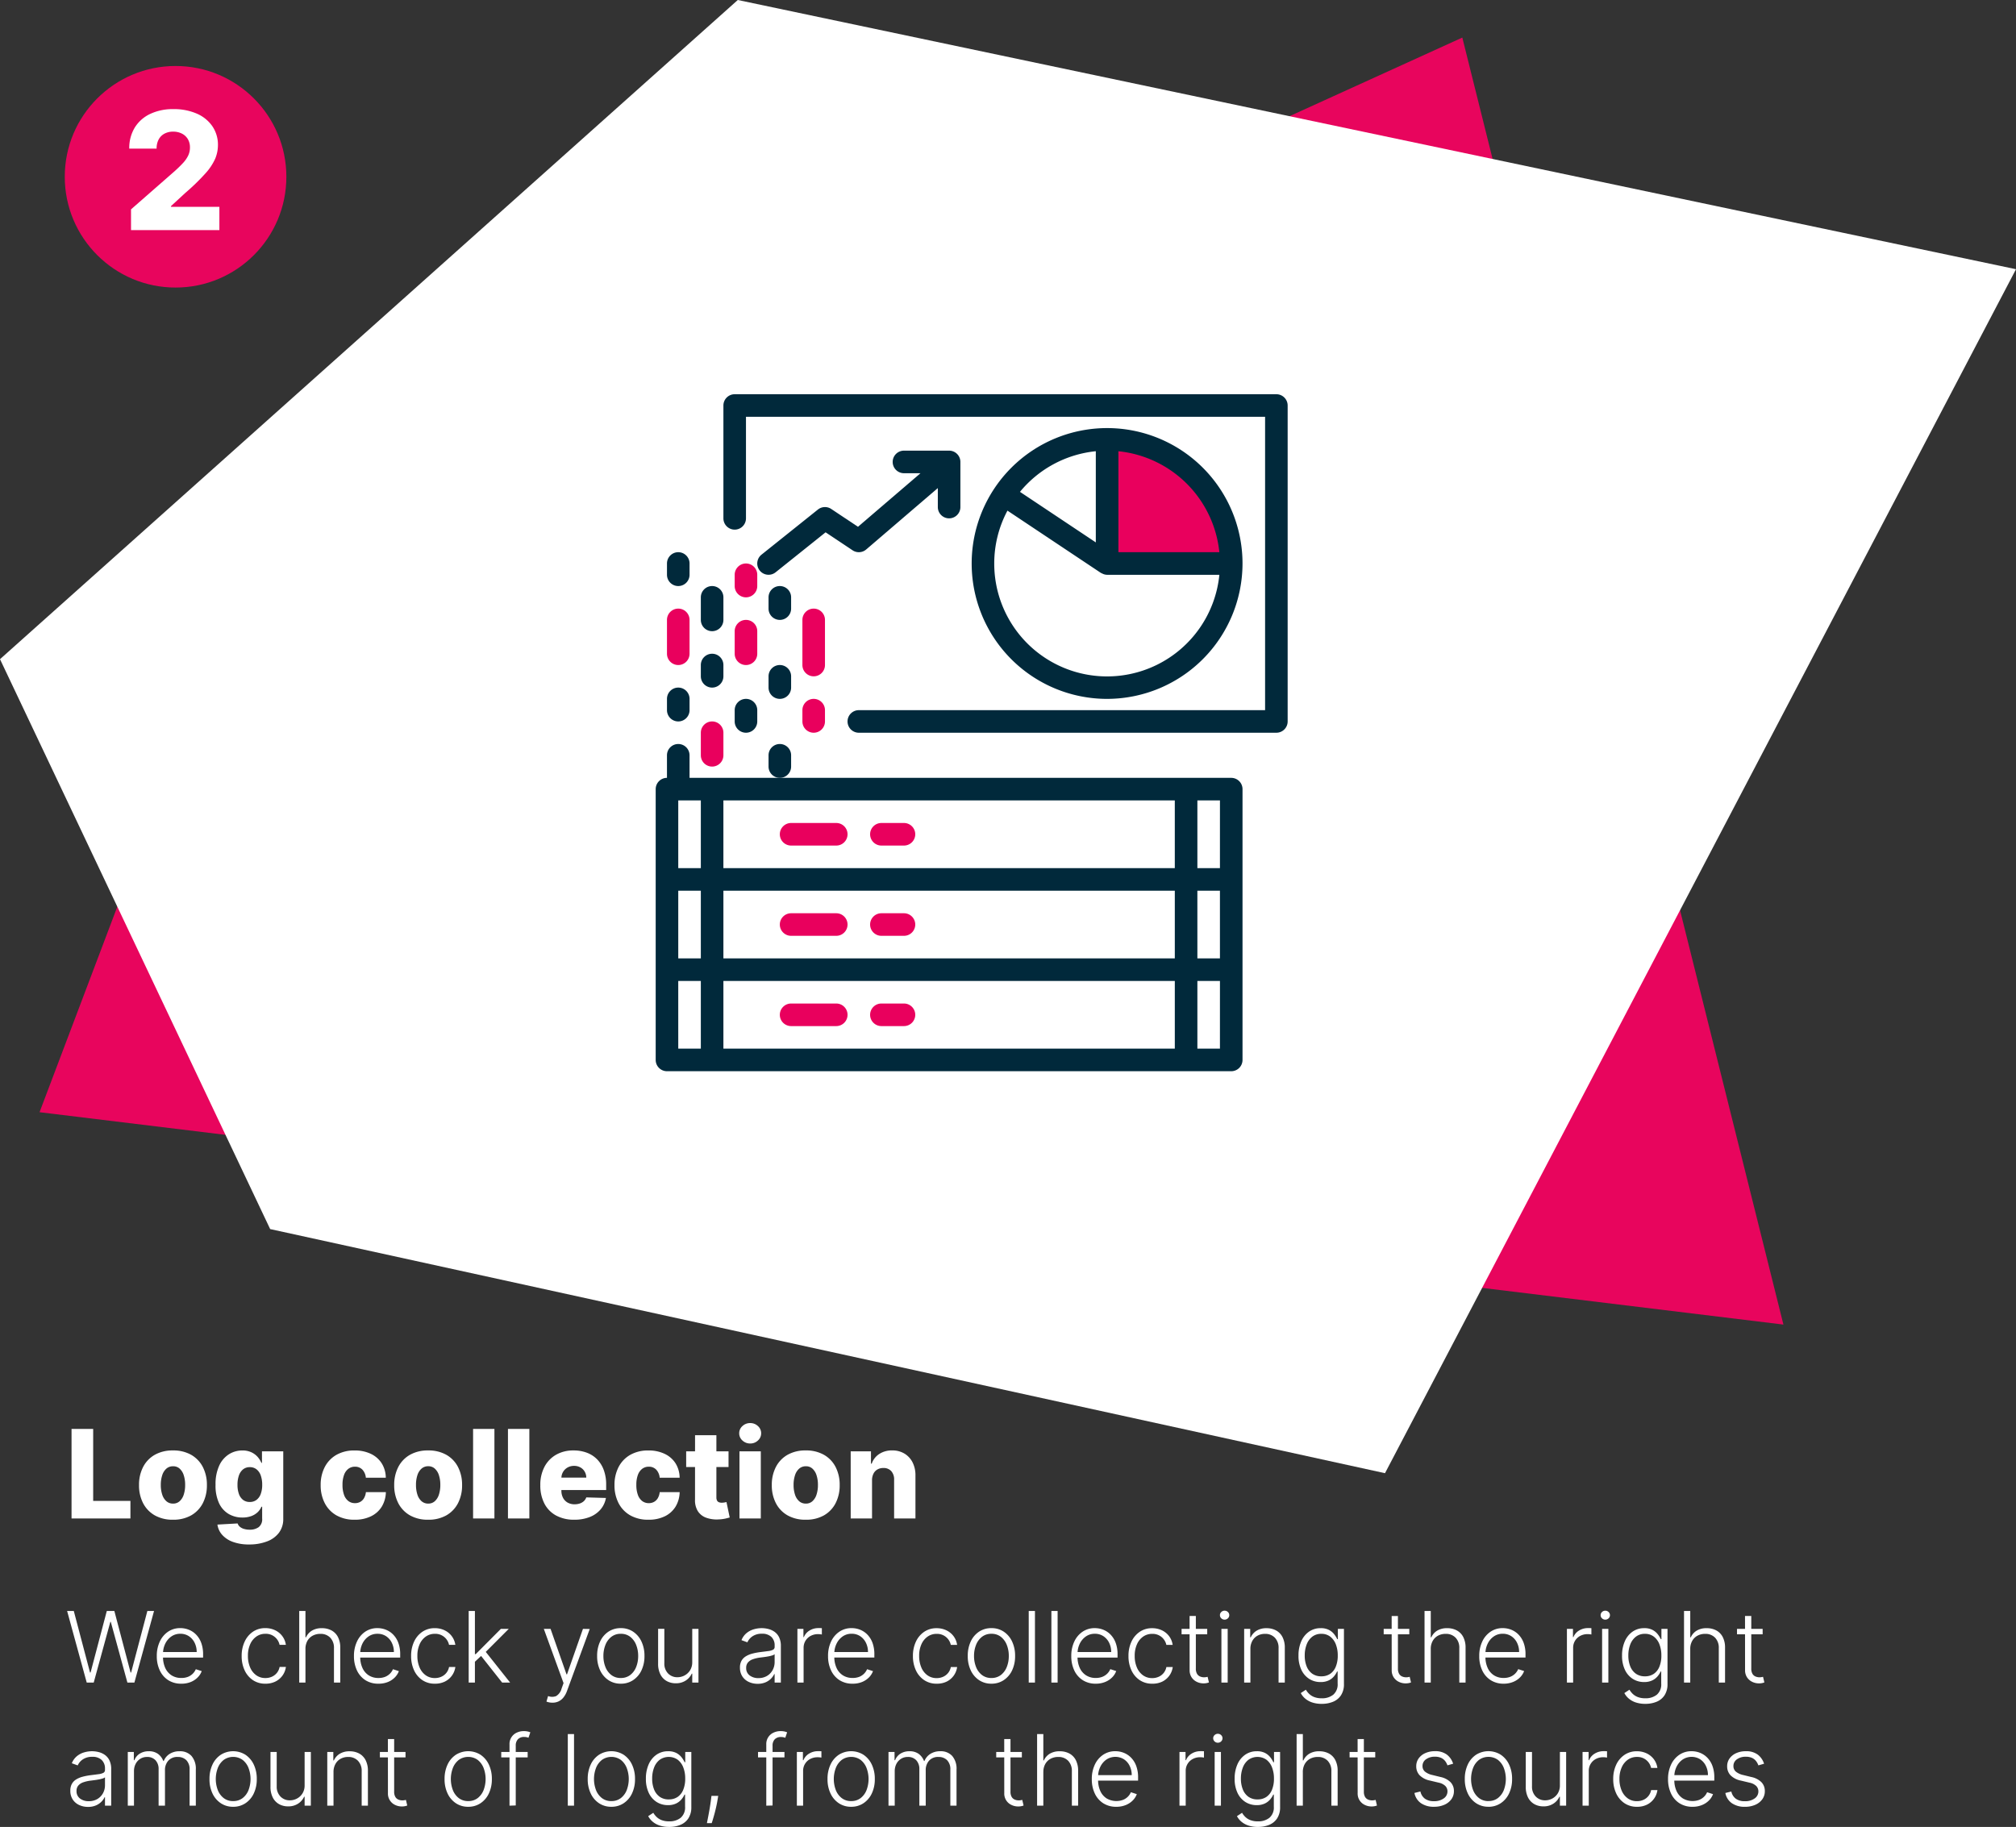 <svg xmlns="http://www.w3.org/2000/svg" width="245.633" height="222.632" viewBox="0 0 245.633 222.632">
  <rect x="0" y="0" width="245.633" height="222.632" fill="#333333" stroke="none"/>
  <g id="Group_18" data-name="Group 18" transform="translate(-424.109 -2038.958)">
    <g id="Group_17" data-name="Group 17">
      <path id="Path_301" data-name="Path 301" d="M791.247-6.3l-23.8,62.909,212.477,25.88L940.8-74.347Z" transform="translate(-338.52 2117.884)" fill="#e8055d"/>
      <path id="Path_302" data-name="Path 302" d="M788.973,68.516l32.917,69.449,135.833,29.748,76.883-146.719L878.867-11.813Z" transform="translate(-364.864 2050.771)" fill="#fff"/>
    </g>
    <g id="Group_16" data-name="Group 16">
      <circle id="Ellipse_86" data-name="Ellipse 86" cx="13.5" cy="13.5" r="13.5" transform="translate(432 2047)" fill="#e8055d"/>
      <path id="Path_349" data-name="Path 349" d="M1.072,0V-2.528L6.378-7.173q.6-.54,1.016-.991a3.715,3.715,0,0,0,.639-.909,2.273,2.273,0,0,0,.22-1A1.943,1.943,0,0,0,7.99-11.1a1.77,1.77,0,0,0-.724-.664A2.306,2.306,0,0,0,6.207-12a2.2,2.2,0,0,0-1.058.245,1.722,1.722,0,0,0-.707.707A2.312,2.312,0,0,0,4.19-9.929H.859a4.777,4.777,0,0,1,.668-2.564,4.408,4.408,0,0,1,1.879-1.665,6.394,6.394,0,0,1,2.816-.586A6.913,6.913,0,0,1,9.1-14.19a4.43,4.43,0,0,1,1.893,1.545,4,4,0,0,1,.671,2.3A4.323,4.323,0,0,1,11.328-8.7a6.735,6.735,0,0,1-1.2,1.8A25.974,25.974,0,0,1,7.685-4.531L5.945-2.926v.092h5.895V0Z" transform="translate(439 2067)" fill="#fff"/>
    </g>
    <path id="Path_350" data-name="Path 350" d="M.826,0V-10.909H3.462v8.768H8V0ZM13.184.154a4.377,4.377,0,0,1-2.213-.53A3.6,3.6,0,0,1,9.548-1.856a4.691,4.691,0,0,1-.5-2.208,4.7,4.7,0,0,1,.5-2.213A3.6,3.6,0,0,1,10.97-7.758a4.377,4.377,0,0,1,2.213-.53,4.377,4.377,0,0,1,2.213.53,3.6,3.6,0,0,1,1.422,1.481,4.7,4.7,0,0,1,.5,2.213,4.691,4.691,0,0,1-.5,2.208A3.6,3.6,0,0,1,15.4-.376,4.377,4.377,0,0,1,13.184.154ZM13.2-1.811a1.155,1.155,0,0,0,.794-.288,1.818,1.818,0,0,0,.5-.8,3.686,3.686,0,0,0,.173-1.183,3.724,3.724,0,0,0-.173-1.193,1.818,1.818,0,0,0-.5-.8A1.155,1.155,0,0,0,13.2-6.36a1.207,1.207,0,0,0-.818.288,1.783,1.783,0,0,0-.506.8A3.724,3.724,0,0,0,11.7-4.08,3.686,3.686,0,0,0,11.876-2.9a1.783,1.783,0,0,0,.506.8A1.207,1.207,0,0,0,13.2-1.811Zm9.268,4.98a5.571,5.571,0,0,1-2-.32,3.189,3.189,0,0,1-1.305-.871A2.367,2.367,0,0,1,18.6.746L21.062.607A.878.878,0,0,0,21.32,1a1.344,1.344,0,0,0,.5.269,2.365,2.365,0,0,0,.722.1,1.808,1.808,0,0,0,1.084-.309A1.2,1.2,0,0,0,24.05.011V-1.428H23.96a1.937,1.937,0,0,1-.469.676,2.228,2.228,0,0,1-.78.469,3.1,3.1,0,0,1-1.068.17A3.282,3.282,0,0,1,20-.53a2.971,2.971,0,0,1-1.188-1.3A5.043,5.043,0,0,1,18.372-4.1a5.339,5.339,0,0,1,.458-2.362,3.2,3.2,0,0,1,1.2-1.377,3.049,3.049,0,0,1,1.6-.447,2.535,2.535,0,0,1,1.105.221A2.3,2.3,0,0,1,23.5-7.5a2.671,2.671,0,0,1,.453.719h.075v-1.4h2.594V.032A2.776,2.776,0,0,1,26.1,1.739,3.224,3.224,0,0,1,24.636,2.8,5.952,5.952,0,0,1,22.468,3.169Zm.08-5.178a1.316,1.316,0,0,0,.81-.25,1.578,1.578,0,0,0,.517-.719A3.12,3.12,0,0,0,24.055-4.1a3.31,3.31,0,0,0-.178-1.148,1.62,1.62,0,0,0-.517-.743,1.29,1.29,0,0,0-.812-.261,1.278,1.278,0,0,0-.82.266,1.63,1.63,0,0,0-.509.748A3.367,3.367,0,0,0,21.046-4.1a3.206,3.206,0,0,0,.176,1.124,1.553,1.553,0,0,0,.509.719A1.321,1.321,0,0,0,22.548-2.008ZM35.321.154A4.371,4.371,0,0,1,33.1-.378a3.6,3.6,0,0,1-1.42-1.483,4.7,4.7,0,0,1-.5-2.2,4.691,4.691,0,0,1,.5-2.208,3.612,3.612,0,0,1,1.422-1.483,4.349,4.349,0,0,1,2.208-.533,4.481,4.481,0,0,1,1.979.41A3.17,3.17,0,0,1,38.616-6.72a3.368,3.368,0,0,1,.5,1.755H36.685a1.639,1.639,0,0,0-.423-.985,1.214,1.214,0,0,0-.908-.357,1.3,1.3,0,0,0-.794.253,1.621,1.621,0,0,0-.53.746,3.416,3.416,0,0,0-.189,1.217,3.461,3.461,0,0,0,.189,1.222,1.62,1.62,0,0,0,.53.751,1.3,1.3,0,0,0,.794.253A1.305,1.305,0,0,0,36-2.019a1.231,1.231,0,0,0,.461-.455,1.789,1.789,0,0,0,.229-.732h2.434a3.56,3.56,0,0,1-.5,1.768A3.139,3.139,0,0,1,37.311-.264,4.413,4.413,0,0,1,35.321.154Zm8.954,0a4.377,4.377,0,0,1-2.213-.53A3.6,3.6,0,0,1,40.64-1.856a4.691,4.691,0,0,1-.5-2.208,4.7,4.7,0,0,1,.5-2.213,3.6,3.6,0,0,1,1.422-1.481,4.377,4.377,0,0,1,2.213-.53,4.377,4.377,0,0,1,2.213.53,3.6,3.6,0,0,1,1.422,1.481,4.7,4.7,0,0,1,.5,2.213,4.691,4.691,0,0,1-.5,2.208A3.6,3.6,0,0,1,46.489-.376,4.377,4.377,0,0,1,44.276.154Zm.016-1.966a1.155,1.155,0,0,0,.794-.288,1.818,1.818,0,0,0,.5-.8,3.686,3.686,0,0,0,.173-1.183,3.723,3.723,0,0,0-.173-1.193,1.818,1.818,0,0,0-.5-.8,1.155,1.155,0,0,0-.794-.288,1.207,1.207,0,0,0-.818.288,1.783,1.783,0,0,0-.506.8,3.723,3.723,0,0,0-.173,1.193A3.686,3.686,0,0,0,42.968-2.9a1.783,1.783,0,0,0,.506.8A1.207,1.207,0,0,0,44.292-1.811Zm8.059-9.1V0h-2.6V-10.909Zm4.256,0V0H54V-10.909ZM62.083.154a4.544,4.544,0,0,1-2.213-.509,3.459,3.459,0,0,1-1.428-1.454,4.768,4.768,0,0,1-.5-2.251,4.7,4.7,0,0,1,.5-2.219,3.637,3.637,0,0,1,1.412-1.481A4.193,4.193,0,0,1,62-8.288a4.519,4.519,0,0,1,1.6.272,3.435,3.435,0,0,1,1.252.8,3.67,3.67,0,0,1,.82,1.313,5.063,5.063,0,0,1,.293,1.787v.65H58.855V-4.975h4.688a1.467,1.467,0,0,0-.2-.74,1.363,1.363,0,0,0-.525-.509,1.556,1.556,0,0,0-.764-.184,1.571,1.571,0,0,0-.783.194,1.476,1.476,0,0,0-.549.527,1.5,1.5,0,0,0-.213.754v1.539a1.859,1.859,0,0,0,.2.876,1.417,1.417,0,0,0,.559.583,1.706,1.706,0,0,0,.863.208,1.946,1.946,0,0,0,.629-.1,1.342,1.342,0,0,0,.485-.282,1.165,1.165,0,0,0,.3-.458l2.392.069a2.955,2.955,0,0,1-.653,1.4,3.306,3.306,0,0,1-1.318.922A5.03,5.03,0,0,1,62.083.154Zm9.039,0A4.371,4.371,0,0,1,68.9-.378a3.6,3.6,0,0,1-1.42-1.483,4.7,4.7,0,0,1-.5-2.2,4.691,4.691,0,0,1,.5-2.208,3.612,3.612,0,0,1,1.422-1.483,4.349,4.349,0,0,1,2.208-.533,4.481,4.481,0,0,1,1.979.41A3.17,3.17,0,0,1,74.417-6.72a3.368,3.368,0,0,1,.5,1.755H72.486a1.639,1.639,0,0,0-.423-.985,1.214,1.214,0,0,0-.908-.357,1.3,1.3,0,0,0-.794.253,1.621,1.621,0,0,0-.53.746,3.416,3.416,0,0,0-.189,1.217,3.461,3.461,0,0,0,.189,1.222,1.62,1.62,0,0,0,.53.751,1.3,1.3,0,0,0,.794.253,1.305,1.305,0,0,0,.642-.154,1.231,1.231,0,0,0,.461-.455,1.789,1.789,0,0,0,.229-.732H74.92a3.56,3.56,0,0,1-.5,1.768A3.139,3.139,0,0,1,73.112-.264,4.413,4.413,0,0,1,71.122.154Zm9.753-8.336v1.918H75.714V-8.182Zm-4.08-1.96h2.6v7.569a.829.829,0,0,0,.077.386.438.438,0,0,0,.226.208.938.938,0,0,0,.357.061,1.846,1.846,0,0,0,.317-.029q.168-.029.253-.051l.394,1.88q-.186.053-.525.133a4.431,4.431,0,0,1-.807.1A3.777,3.777,0,0,1,78.124-.1a2.008,2.008,0,0,1-1-.807,2.494,2.494,0,0,1-.333-1.38ZM82.207,0V-8.182h2.6V0Zm1.31-9.135a1.347,1.347,0,0,1-.948-.365,1.158,1.158,0,0,1-.394-.882,1.152,1.152,0,0,1,.394-.876,1.34,1.34,0,0,1,.943-.365,1.337,1.337,0,0,1,.945.365,1.156,1.156,0,0,1,.392.876,1.161,1.161,0,0,1-.392.882A1.33,1.33,0,0,1,83.517-9.135ZM90.282.154a4.378,4.378,0,0,1-2.213-.53,3.6,3.6,0,0,1-1.422-1.481,4.691,4.691,0,0,1-.5-2.208,4.7,4.7,0,0,1,.5-2.213,3.6,3.6,0,0,1,1.422-1.481,4.378,4.378,0,0,1,2.213-.53,4.377,4.377,0,0,1,2.213.53,3.6,3.6,0,0,1,1.422,1.481,4.7,4.7,0,0,1,.5,2.213,4.691,4.691,0,0,1-.5,2.208A3.6,3.6,0,0,1,92.5-.376,4.377,4.377,0,0,1,90.282.154ZM90.3-1.811a1.155,1.155,0,0,0,.794-.288,1.818,1.818,0,0,0,.5-.8,3.686,3.686,0,0,0,.173-1.183,3.724,3.724,0,0,0-.173-1.193,1.818,1.818,0,0,0-.5-.8A1.155,1.155,0,0,0,90.3-6.36a1.207,1.207,0,0,0-.818.288,1.783,1.783,0,0,0-.506.8A3.724,3.724,0,0,0,88.8-4.08,3.686,3.686,0,0,0,88.975-2.9a1.783,1.783,0,0,0,.506.8A1.207,1.207,0,0,0,90.3-1.811Zm8.059-2.855V0h-2.6V-8.182H98.23v1.5h.091a2.311,2.311,0,0,1,.927-1.18,2.786,2.786,0,0,1,1.561-.429,2.835,2.835,0,0,1,1.5.386,2.639,2.639,0,0,1,.991,1.076,3.437,3.437,0,0,1,.349,1.611V0h-2.6V-4.7a1.507,1.507,0,0,0-.344-1.065,1.241,1.241,0,0,0-.967-.384,1.427,1.427,0,0,0-.722.178,1.2,1.2,0,0,0-.479.509A1.793,1.793,0,0,0,98.358-4.666Z" transform="translate(432 2224)" fill="#fff"/>
    <path id="Path_351" data-name="Path 351" d="M2.676,0,.286-8.727H1.1l1.977,7.5h.068l1.977-7.5h.92l1.977,7.5h.068l1.977-7.5h.814L8.484,0H7.632L5.608-7.4H5.553L3.528,0ZM14.195.136a2.877,2.877,0,0,1-1.585-.428,2.825,2.825,0,0,1-1.033-1.189,4.014,4.014,0,0,1-.364-1.754,4.059,4.059,0,0,1,.364-1.758A2.936,2.936,0,0,1,12.586-6.2a2.6,2.6,0,0,1,1.494-.437,2.788,2.788,0,0,1,1.027.194A2.553,2.553,0,0,1,16-5.849a2.841,2.841,0,0,1,.624,1,3.994,3.994,0,0,1,.23,1.425v.375H11.736v-.669h4.338a2.5,2.5,0,0,0-.254-1.136,2.012,2.012,0,0,0-.7-.8,1.853,1.853,0,0,0-1.038-.294,1.857,1.857,0,0,0-1.1.332,2.267,2.267,0,0,0-.739.878,2.724,2.724,0,0,0-.271,1.193v.4a3.2,3.2,0,0,0,.271,1.362,2.085,2.085,0,0,0,.769.9,2.14,2.14,0,0,0,1.18.32A2.13,2.13,0,0,0,15.011-.7a1.756,1.756,0,0,0,.592-.39,1.715,1.715,0,0,0,.364-.539l.72.234a2.134,2.134,0,0,1-.488.763,2.5,2.5,0,0,1-.844.56A2.992,2.992,0,0,1,14.195.136Zm10.253,0A2.664,2.664,0,0,1,22.92-.3a2.9,2.9,0,0,1-1.008-1.2,4.047,4.047,0,0,1-.358-1.739,4.035,4.035,0,0,1,.364-1.751A2.932,2.932,0,0,1,22.93-6.2a2.626,2.626,0,0,1,1.5-.437,2.731,2.731,0,0,1,1.189.254,2.358,2.358,0,0,1,.88.712A2.284,2.284,0,0,1,26.94-4.6h-.767A1.709,1.709,0,0,0,25.6-5.55a1.694,1.694,0,0,0-1.153-.394,1.877,1.877,0,0,0-1.108.339,2.242,2.242,0,0,0-.752.942,3.379,3.379,0,0,0-.271,1.4,3.523,3.523,0,0,0,.264,1.408,2.242,2.242,0,0,0,.744.957,1.871,1.871,0,0,0,1.123.345,1.894,1.894,0,0,0,.795-.164,1.645,1.645,0,0,0,.605-.467,1.648,1.648,0,0,0,.33-.72h.767a2.338,2.338,0,0,1-.42,1.055,2.331,2.331,0,0,1-.865.727A2.684,2.684,0,0,1,24.447.136Zm4.879-4.227V0h-.759V-8.727h.759v3.209h.068a1.83,1.83,0,0,1,.714-.81,2.273,2.273,0,0,1,1.225-.3,2.411,2.411,0,0,1,1.168.273,1.9,1.9,0,0,1,.784.805,2.785,2.785,0,0,1,.281,1.313V0H32.8V-4.193a1.762,1.762,0,0,0-.45-1.276,1.605,1.605,0,0,0-1.212-.467,1.928,1.928,0,0,0-.933.222,1.619,1.619,0,0,0-.646.637A1.962,1.962,0,0,0,29.327-4.091ZM38.216.136a2.877,2.877,0,0,1-1.585-.428A2.825,2.825,0,0,1,35.6-1.481a4.014,4.014,0,0,1-.364-1.754A4.059,4.059,0,0,1,35.6-4.992,2.936,2.936,0,0,1,36.607-6.2,2.6,2.6,0,0,1,38.1-6.635a2.788,2.788,0,0,1,1.027.194,2.553,2.553,0,0,1,.888.592,2.841,2.841,0,0,1,.624,1,3.994,3.994,0,0,1,.23,1.425v.375H35.757v-.669H40.1a2.5,2.5,0,0,0-.254-1.136,2.012,2.012,0,0,0-.7-.8A1.853,1.853,0,0,0,38.1-5.945a1.857,1.857,0,0,0-1.1.332,2.267,2.267,0,0,0-.739.878A2.724,2.724,0,0,0,36-3.541v.4a3.2,3.2,0,0,0,.271,1.362,2.085,2.085,0,0,0,.769.9,2.14,2.14,0,0,0,1.18.32A2.13,2.13,0,0,0,39.032-.7a1.756,1.756,0,0,0,.592-.39,1.715,1.715,0,0,0,.364-.539l.72.234a2.134,2.134,0,0,1-.488.763,2.5,2.5,0,0,1-.844.56A2.992,2.992,0,0,1,38.216.136Zm6.878,0A2.664,2.664,0,0,1,43.566-.3a2.9,2.9,0,0,1-1.008-1.2A4.047,4.047,0,0,1,42.2-3.243a4.035,4.035,0,0,1,.364-1.751,2.932,2.932,0,0,1,1.012-1.2,2.626,2.626,0,0,1,1.5-.437,2.731,2.731,0,0,1,1.189.254,2.358,2.358,0,0,1,.88.712A2.284,2.284,0,0,1,47.587-4.6H46.82a1.709,1.709,0,0,0-.573-.948,1.694,1.694,0,0,0-1.153-.394,1.877,1.877,0,0,0-1.108.339,2.242,2.242,0,0,0-.752.942,3.379,3.379,0,0,0-.271,1.4,3.523,3.523,0,0,0,.264,1.408,2.242,2.242,0,0,0,.744.957,1.871,1.871,0,0,0,1.123.345,1.894,1.894,0,0,0,.795-.164,1.645,1.645,0,0,0,.605-.467,1.648,1.648,0,0,0,.33-.72h.767a2.338,2.338,0,0,1-.42,1.055,2.331,2.331,0,0,1-.865.727A2.684,2.684,0,0,1,45.094.136ZM49.9-2.472,49.9-3.464h.17l3.068-3.081h.959l-3.03,3.034L51-3.5ZM49.214,0V-8.727h.759V0Zm4.078,0L50.634-3.362l.545-.524L54.264,0ZM59.42,2.45A1.984,1.984,0,0,1,59,2.408a1.656,1.656,0,0,1-.311-.094l.2-.673a1.337,1.337,0,0,0,.978.006,1.508,1.508,0,0,0,.667-.918l.239-.665L58.368-6.545h.822L61.134-1h.06l1.943-5.544.827.013L61.189,1.036a2.741,2.741,0,0,1-.433.784,1.706,1.706,0,0,1-.59.473A1.719,1.719,0,0,1,59.42,2.45ZM67.747.136a2.65,2.65,0,0,1-1.5-.43,2.9,2.9,0,0,1-1.016-1.191,4,4,0,0,1-.366-1.758,4.053,4.053,0,0,1,.366-1.771,2.883,2.883,0,0,1,1.016-1.193,2.66,2.66,0,0,1,1.5-.428,2.64,2.64,0,0,1,1.5.43,2.922,2.922,0,0,1,1.016,1.193,4.019,4.019,0,0,1,.369,1.768,4,4,0,0,1-.366,1.758A2.9,2.9,0,0,1,69.245-.294,2.65,2.65,0,0,1,67.747.136Zm0-.695A1.829,1.829,0,0,0,68.9-.925,2.28,2.28,0,0,0,69.62-1.9a3.567,3.567,0,0,0,.245-1.342,3.6,3.6,0,0,0-.245-1.347,2.307,2.307,0,0,0-.718-.984,1.815,1.815,0,0,0-1.155-.371,1.817,1.817,0,0,0-1.153.371,2.3,2.3,0,0,0-.72.984,3.6,3.6,0,0,0-.245,1.347A3.567,3.567,0,0,0,65.874-1.9a2.28,2.28,0,0,0,.718.976A1.829,1.829,0,0,0,67.747-.558ZM76.453-2.5V-6.545h.759V0h-.759V-1.087h-.06a2.006,2.006,0,0,1-.729.837,2.138,2.138,0,0,1-1.219.335A2.219,2.219,0,0,1,73.334-.19,1.917,1.917,0,0,1,72.571-1a2.811,2.811,0,0,1-.277-1.308v-4.24h.759v4.193A1.7,1.7,0,0,0,73.5-1.119a1.543,1.543,0,0,0,1.159.467,1.822,1.822,0,0,0,.852-.213,1.759,1.759,0,0,0,.673-.624A1.835,1.835,0,0,0,76.453-2.5ZM84.418.149a2.5,2.5,0,0,1-1.082-.232,1.873,1.873,0,0,1-.78-.673,1.909,1.909,0,0,1-.29-1.072,1.675,1.675,0,0,1,.183-.818,1.492,1.492,0,0,1,.52-.545,2.877,2.877,0,0,1,.8-.337A7.411,7.411,0,0,1,84.78-3.72q.55-.068.931-.119A1.7,1.7,0,0,0,86.293-4a.379.379,0,0,0,.2-.358v-.153a1.4,1.4,0,0,0-.4-1.055,1.579,1.579,0,0,0-1.144-.386,1.97,1.97,0,0,0-1.153.311,1.719,1.719,0,0,0-.624.733l-.72-.26a2.141,2.141,0,0,1,.614-.859,2.466,2.466,0,0,1,.878-.464,3.474,3.474,0,0,1,.984-.143,3.338,3.338,0,0,1,.782.1,2.252,2.252,0,0,1,.756.339,1.758,1.758,0,0,1,.567.669,2.389,2.389,0,0,1,.217,1.085V0h-.759V-1.036h-.047a2.06,2.06,0,0,1-.4.563,2.1,2.1,0,0,1-.673.447A2.384,2.384,0,0,1,84.418.149Zm.1-.695a1.984,1.984,0,0,0,1.048-.268,1.853,1.853,0,0,0,.684-.714,2.032,2.032,0,0,0,.241-.982v-.946a.753.753,0,0,1-.283.145,3.819,3.819,0,0,1-.456.113q-.258.049-.513.083l-.46.06a4.25,4.25,0,0,0-.946.213,1.373,1.373,0,0,0-.6.4.989.989,0,0,0-.209.65,1.094,1.094,0,0,0,.426.923A1.709,1.709,0,0,0,84.52-.545ZM89.267,0V-6.545H90V-5.54h.055a1.645,1.645,0,0,1,.684-.8,2.044,2.044,0,0,1,1.106-.3q.094,0,.209,0l.192.009v.771l-.179-.026a2.1,2.1,0,0,0-.277-.017,1.884,1.884,0,0,0-.91.215,1.623,1.623,0,0,0-.629.594,1.634,1.634,0,0,0-.23.865V0Zm6.72.136A2.877,2.877,0,0,1,94.4-.292a2.825,2.825,0,0,1-1.033-1.189A4.014,4.014,0,0,1,93-3.234a4.059,4.059,0,0,1,.364-1.758A2.936,2.936,0,0,1,94.379-6.2a2.6,2.6,0,0,1,1.494-.437,2.788,2.788,0,0,1,1.027.194,2.553,2.553,0,0,1,.888.592,2.841,2.841,0,0,1,.624,1,3.994,3.994,0,0,1,.23,1.425v.375H93.528v-.669h4.338a2.5,2.5,0,0,0-.254-1.136,2.012,2.012,0,0,0-.7-.8,1.853,1.853,0,0,0-1.038-.294,1.857,1.857,0,0,0-1.1.332,2.267,2.267,0,0,0-.739.878,2.724,2.724,0,0,0-.271,1.193v.4a3.2,3.2,0,0,0,.271,1.362,2.085,2.085,0,0,0,.769.9,2.14,2.14,0,0,0,1.18.32A2.13,2.13,0,0,0,96.8-.7a1.756,1.756,0,0,0,.592-.39,1.715,1.715,0,0,0,.364-.539l.72.234a2.134,2.134,0,0,1-.488.763,2.5,2.5,0,0,1-.844.56A2.992,2.992,0,0,1,95.987.136Zm10.253,0A2.664,2.664,0,0,1,104.712-.3,2.9,2.9,0,0,1,103.7-1.5a4.046,4.046,0,0,1-.358-1.739,4.035,4.035,0,0,1,.364-1.751,2.932,2.932,0,0,1,1.012-1.2,2.626,2.626,0,0,1,1.5-.437,2.731,2.731,0,0,1,1.189.254,2.358,2.358,0,0,1,.88.712,2.284,2.284,0,0,1,.437,1.067h-.767a1.709,1.709,0,0,0-.573-.948,1.7,1.7,0,0,0-1.153-.394,1.877,1.877,0,0,0-1.108.339,2.242,2.242,0,0,0-.752.942,3.379,3.379,0,0,0-.271,1.4,3.523,3.523,0,0,0,.264,1.408,2.242,2.242,0,0,0,.744.957,1.871,1.871,0,0,0,1.123.345,1.894,1.894,0,0,0,.795-.164,1.645,1.645,0,0,0,.605-.467,1.648,1.648,0,0,0,.33-.72h.767a2.338,2.338,0,0,1-.42,1.055,2.331,2.331,0,0,1-.865.727A2.684,2.684,0,0,1,106.24.136Zm6.665,0a2.65,2.65,0,0,1-1.5-.43,2.9,2.9,0,0,1-1.016-1.191,4,4,0,0,1-.366-1.758,4.053,4.053,0,0,1,.366-1.771,2.883,2.883,0,0,1,1.016-1.193,2.66,2.66,0,0,1,1.5-.428,2.64,2.64,0,0,1,1.5.43,2.922,2.922,0,0,1,1.016,1.193,4.019,4.019,0,0,1,.369,1.768,4,4,0,0,1-.366,1.758A2.9,2.9,0,0,1,114.4-.294,2.65,2.65,0,0,1,112.9.136Zm0-.695a1.829,1.829,0,0,0,1.155-.366,2.28,2.28,0,0,0,.718-.976,3.567,3.567,0,0,0,.245-1.342,3.6,3.6,0,0,0-.245-1.347,2.307,2.307,0,0,0-.718-.984,1.815,1.815,0,0,0-1.155-.371,1.817,1.817,0,0,0-1.153.371,2.3,2.3,0,0,0-.72.984,3.6,3.6,0,0,0-.245,1.347,3.567,3.567,0,0,0,.245,1.342,2.28,2.28,0,0,0,.718.976A1.829,1.829,0,0,0,112.9-.558Zm5.305-8.169V0h-.759V-8.727Zm2.761,0V0h-.759V-8.727ZM125.621.136a2.877,2.877,0,0,1-1.585-.428A2.825,2.825,0,0,1,123-1.481a4.014,4.014,0,0,1-.364-1.754A4.059,4.059,0,0,1,123-4.992a2.936,2.936,0,0,1,1.01-1.206,2.6,2.6,0,0,1,1.494-.437,2.788,2.788,0,0,1,1.027.194,2.553,2.553,0,0,1,.888.592,2.841,2.841,0,0,1,.624,1,3.994,3.994,0,0,1,.23,1.425v.375h-5.114v-.669H127.5a2.5,2.5,0,0,0-.254-1.136,2.012,2.012,0,0,0-.7-.8,1.853,1.853,0,0,0-1.038-.294,1.857,1.857,0,0,0-1.1.332,2.267,2.267,0,0,0-.739.878,2.724,2.724,0,0,0-.271,1.193v.4a3.2,3.2,0,0,0,.271,1.362,2.085,2.085,0,0,0,.769.9,2.14,2.14,0,0,0,1.18.32,2.13,2.13,0,0,0,.816-.145,1.756,1.756,0,0,0,.592-.39,1.715,1.715,0,0,0,.364-.539l.72.234a2.134,2.134,0,0,1-.488.763,2.5,2.5,0,0,1-.844.56A2.992,2.992,0,0,1,125.621.136Zm6.878,0A2.664,2.664,0,0,1,130.971-.3a2.9,2.9,0,0,1-1.008-1.2,4.047,4.047,0,0,1-.358-1.739,4.035,4.035,0,0,1,.364-1.751,2.932,2.932,0,0,1,1.012-1.2,2.626,2.626,0,0,1,1.5-.437,2.731,2.731,0,0,1,1.189.254,2.358,2.358,0,0,1,.88.712,2.284,2.284,0,0,1,.437,1.067h-.767a1.709,1.709,0,0,0-.573-.948,1.7,1.7,0,0,0-1.153-.394,1.877,1.877,0,0,0-1.108.339,2.242,2.242,0,0,0-.752.942,3.379,3.379,0,0,0-.271,1.4,3.523,3.523,0,0,0,.264,1.408,2.242,2.242,0,0,0,.744.957,1.871,1.871,0,0,0,1.123.345,1.894,1.894,0,0,0,.795-.164,1.645,1.645,0,0,0,.605-.467,1.648,1.648,0,0,0,.33-.72H135a2.338,2.338,0,0,1-.42,1.055,2.331,2.331,0,0,1-.865.727A2.684,2.684,0,0,1,132.5.136Zm6.7-6.682v.661h-3.124v-.661ZM137.05-8.114h.763v6.4a1.238,1.238,0,0,0,.141.641.783.783,0,0,0,.366.328,1.219,1.219,0,0,0,.482.1,1.467,1.467,0,0,0,.256-.019q.107-.019.188-.04l.162.686a1.97,1.97,0,0,1-.273.079,1.872,1.872,0,0,1-.4.036,1.85,1.85,0,0,1-.8-.183,1.573,1.573,0,0,1-.633-.545,1.559,1.559,0,0,1-.247-.9ZM140.928,0V-6.545h.763V0Zm.388-7.67a.559.559,0,0,1-.4-.16.513.513,0,0,1-.168-.386.513.513,0,0,1,.168-.386.559.559,0,0,1,.4-.16.564.564,0,0,1,.4.16.513.513,0,0,1,.168.386.513.513,0,0,1-.168.386A.564.564,0,0,1,141.315-7.67Zm3.145,3.58V0H143.7V-6.545h.737v1.027h.068a1.84,1.84,0,0,1,.718-.808,2.24,2.24,0,0,1,1.208-.3,2.375,2.375,0,0,1,1.161.275,1.9,1.9,0,0,1,.78.808,2.793,2.793,0,0,1,.279,1.308V0h-.759V-4.193a1.764,1.764,0,0,0-.45-1.274,1.59,1.59,0,0,0-1.2-.469,1.861,1.861,0,0,0-.916.222,1.606,1.606,0,0,0-.633.637A1.991,1.991,0,0,0,144.46-4.091Zm8.693,6.682a3.61,3.61,0,0,1-1.172-.173,2.543,2.543,0,0,1-.848-.471,2.25,2.25,0,0,1-.537-.669l.622-.409a2.342,2.342,0,0,0,.377.486,1.854,1.854,0,0,0,.618.4,2.465,2.465,0,0,0,.94.158,2.157,2.157,0,0,0,1.4-.435,1.639,1.639,0,0,0,.535-1.351V-1.351h-.068a2.541,2.541,0,0,1-.379.594A1.942,1.942,0,0,1,154-.264a2.224,2.224,0,0,1-.987.2,2.529,2.529,0,0,1-1.391-.388,2.631,2.631,0,0,1-.955-1.11,3.945,3.945,0,0,1-.347-1.724,4.228,4.228,0,0,1,.339-1.747,2.772,2.772,0,0,1,.948-1.176,2.431,2.431,0,0,1,1.419-.422,2.108,2.108,0,0,1,1,.211,1.946,1.946,0,0,1,.637.522,3.2,3.2,0,0,1,.377.605h.077V-6.545h.741V.17a2.44,2.44,0,0,1-.354,1.368,2.109,2.109,0,0,1-.963.795A3.525,3.525,0,0,1,153.153,2.591ZM153.1-.763a1.869,1.869,0,0,0,1.078-.3,1.922,1.922,0,0,0,.686-.876,3.514,3.514,0,0,0,.239-1.359,3.691,3.691,0,0,0-.234-1.362,2.143,2.143,0,0,0-.68-.937,1.731,1.731,0,0,0-1.089-.343,1.742,1.742,0,0,0-1.108.354,2.164,2.164,0,0,0-.682.952,3.7,3.7,0,0,0-.23,1.336,3.475,3.475,0,0,0,.234,1.323,1.993,1.993,0,0,0,.686.895A1.846,1.846,0,0,0,153.1-.763ZM163.82-6.545v.661H160.7v-.661Zm-2.148-1.568h.763v6.4a1.238,1.238,0,0,0,.141.641.783.783,0,0,0,.366.328,1.219,1.219,0,0,0,.482.1,1.467,1.467,0,0,0,.256-.019q.107-.019.188-.04l.162.686a1.97,1.97,0,0,1-.273.079,1.872,1.872,0,0,1-.4.036,1.85,1.85,0,0,1-.8-.183,1.573,1.573,0,0,1-.633-.545,1.559,1.559,0,0,1-.247-.9Zm4.764,4.023V0h-.759V-8.727h.759v3.209h.068a1.83,1.83,0,0,1,.714-.81,2.273,2.273,0,0,1,1.225-.3,2.411,2.411,0,0,1,1.168.273,1.9,1.9,0,0,1,.784.805,2.785,2.785,0,0,1,.281,1.313V0h-.763V-4.193a1.762,1.762,0,0,0-.45-1.276,1.605,1.605,0,0,0-1.212-.467,1.928,1.928,0,0,0-.933.222,1.619,1.619,0,0,0-.646.637A1.962,1.962,0,0,0,166.436-4.091ZM175.325.136a2.877,2.877,0,0,1-1.585-.428,2.825,2.825,0,0,1-1.033-1.189,4.014,4.014,0,0,1-.364-1.754,4.059,4.059,0,0,1,.364-1.758,2.936,2.936,0,0,1,1.01-1.206,2.6,2.6,0,0,1,1.494-.437,2.788,2.788,0,0,1,1.027.194,2.553,2.553,0,0,1,.888.592,2.841,2.841,0,0,1,.624,1,3.994,3.994,0,0,1,.23,1.425v.375h-5.114v-.669H177.2a2.5,2.5,0,0,0-.254-1.136,2.012,2.012,0,0,0-.7-.8,1.853,1.853,0,0,0-1.038-.294,1.857,1.857,0,0,0-1.1.332,2.267,2.267,0,0,0-.739.878,2.725,2.725,0,0,0-.271,1.193v.4a3.2,3.2,0,0,0,.271,1.362,2.085,2.085,0,0,0,.769.9,2.14,2.14,0,0,0,1.18.32,2.13,2.13,0,0,0,.816-.145,1.756,1.756,0,0,0,.592-.39,1.715,1.715,0,0,0,.364-.539l.72.234a2.134,2.134,0,0,1-.488.763,2.5,2.5,0,0,1-.844.56A2.992,2.992,0,0,1,175.325.136Zm7.7-.136V-6.545h.737V-5.54h.055a1.645,1.645,0,0,1,.684-.8,2.044,2.044,0,0,1,1.106-.3q.094,0,.209,0l.192.009v.771l-.179-.026a2.1,2.1,0,0,0-.277-.017,1.884,1.884,0,0,0-.91.215,1.623,1.623,0,0,0-.629.594,1.634,1.634,0,0,0-.23.865V0Zm4.287,0V-6.545h.763V0Zm.388-7.67a.559.559,0,0,1-.4-.16.513.513,0,0,1-.168-.386A.513.513,0,0,1,187.3-8.6a.559.559,0,0,1,.4-.16.564.564,0,0,1,.4.16.513.513,0,0,1,.168.386.513.513,0,0,1-.168.386A.564.564,0,0,1,187.7-7.67ZM192.58,2.591a3.61,3.61,0,0,1-1.172-.173,2.543,2.543,0,0,1-.848-.471,2.25,2.25,0,0,1-.537-.669l.622-.409a2.342,2.342,0,0,0,.377.486,1.854,1.854,0,0,0,.618.4,2.465,2.465,0,0,0,.94.158,2.157,2.157,0,0,0,1.4-.435,1.639,1.639,0,0,0,.535-1.351V-1.351h-.068a2.541,2.541,0,0,1-.379.594,1.942,1.942,0,0,1-.646.492,2.224,2.224,0,0,1-.987.2,2.529,2.529,0,0,1-1.391-.388,2.631,2.631,0,0,1-.955-1.11,3.945,3.945,0,0,1-.347-1.724,4.228,4.228,0,0,1,.339-1.747,2.772,2.772,0,0,1,.948-1.176,2.431,2.431,0,0,1,1.419-.422,2.108,2.108,0,0,1,1,.211,1.946,1.946,0,0,1,.637.522,3.2,3.2,0,0,1,.377.605h.077V-6.545h.741V.17a2.44,2.44,0,0,1-.354,1.368,2.109,2.109,0,0,1-.963.795A3.525,3.525,0,0,1,192.58,2.591Zm-.051-3.354a1.869,1.869,0,0,0,1.078-.3,1.922,1.922,0,0,0,.686-.876,3.514,3.514,0,0,0,.239-1.359,3.691,3.691,0,0,0-.234-1.362,2.143,2.143,0,0,0-.68-.937,1.731,1.731,0,0,0-1.089-.343,1.742,1.742,0,0,0-1.108.354,2.164,2.164,0,0,0-.682.952,3.7,3.7,0,0,0-.23,1.336,3.475,3.475,0,0,0,.234,1.323,1.993,1.993,0,0,0,.686.895A1.846,1.846,0,0,0,192.528-.763Zm5.523-3.328V0h-.759V-8.727h.759v3.209h.068a1.83,1.83,0,0,1,.714-.81,2.273,2.273,0,0,1,1.225-.3,2.411,2.411,0,0,1,1.168.273,1.9,1.9,0,0,1,.784.805,2.785,2.785,0,0,1,.281,1.313V0h-.763V-4.193a1.762,1.762,0,0,0-.45-1.276,1.605,1.605,0,0,0-1.212-.467,1.928,1.928,0,0,0-.933.222,1.619,1.619,0,0,0-.646.637A1.962,1.962,0,0,0,198.051-4.091Zm8.821-2.455v.661h-3.124v-.661Zm-2.148-1.568h.763v6.4a1.238,1.238,0,0,0,.141.641.783.783,0,0,0,.366.328,1.219,1.219,0,0,0,.482.1,1.467,1.467,0,0,0,.256-.019q.107-.019.188-.04l.162.686a1.97,1.97,0,0,1-.273.079,1.872,1.872,0,0,1-.4.036,1.85,1.85,0,0,1-.8-.183,1.573,1.573,0,0,1-.633-.545,1.559,1.559,0,0,1-.247-.9ZM2.83,15.149a2.5,2.5,0,0,1-1.082-.232,1.873,1.873,0,0,1-.78-.673,1.909,1.909,0,0,1-.29-1.072,1.675,1.675,0,0,1,.183-.818,1.492,1.492,0,0,1,.52-.545,2.877,2.877,0,0,1,.8-.337,7.411,7.411,0,0,1,1.014-.192q.55-.068.931-.119A1.7,1.7,0,0,0,4.7,11a.378.378,0,0,0,.2-.358v-.153a1.4,1.4,0,0,0-.4-1.055,1.579,1.579,0,0,0-1.144-.386,1.97,1.97,0,0,0-1.153.311,1.719,1.719,0,0,0-.624.733l-.72-.26a2.141,2.141,0,0,1,.614-.859,2.466,2.466,0,0,1,.878-.464,3.474,3.474,0,0,1,.984-.143,3.338,3.338,0,0,1,.782.1,2.252,2.252,0,0,1,.756.339,1.758,1.758,0,0,1,.567.669,2.389,2.389,0,0,1,.217,1.085V15H4.9V13.964H4.858a2.06,2.06,0,0,1-.4.563,2.1,2.1,0,0,1-.673.447A2.384,2.384,0,0,1,2.83,15.149Zm.1-.695a1.984,1.984,0,0,0,1.048-.268,1.853,1.853,0,0,0,.684-.714A2.032,2.032,0,0,0,4.9,12.49v-.946a.753.753,0,0,1-.283.145,3.819,3.819,0,0,1-.456.113q-.258.049-.513.083l-.46.06a4.25,4.25,0,0,0-.946.213,1.373,1.373,0,0,0-.6.4.989.989,0,0,0-.209.65,1.094,1.094,0,0,0,.426.923A1.709,1.709,0,0,0,2.932,14.455ZM7.679,15V8.455h.737V9.46h.068a1.615,1.615,0,0,1,.654-.8,2.007,2.007,0,0,1,1.1-.292,1.848,1.848,0,0,1,1.114.317,1.908,1.908,0,0,1,.654.871h.055a1.825,1.825,0,0,1,.722-.867A2.2,2.2,0,0,1,14,8.369a1.863,1.863,0,0,1,1.44.573,2.385,2.385,0,0,1,.528,1.673V15h-.759V10.615a1.559,1.559,0,0,0-.4-1.163,1.429,1.429,0,0,0-1.044-.388,1.456,1.456,0,0,0-1.155.46,1.7,1.7,0,0,0-.4,1.168V15h-.776V10.547a1.538,1.538,0,0,0-.371-1.074,1.337,1.337,0,0,0-1.044-.409,1.518,1.518,0,0,0-.812.222,1.553,1.553,0,0,0-.567.616,1.921,1.921,0,0,0-.207.906V15Zm12.839.136a2.65,2.65,0,0,1-1.5-.43A2.9,2.9,0,0,1,18,13.515a4,4,0,0,1-.366-1.758A4.053,4.053,0,0,1,18,9.987a2.883,2.883,0,0,1,1.016-1.193,2.824,2.824,0,0,1,2.994,0,2.922,2.922,0,0,1,1.016,1.193,4.019,4.019,0,0,1,.369,1.768,4,4,0,0,1-.366,1.758,2.9,2.9,0,0,1-1.016,1.191A2.65,2.65,0,0,1,20.518,15.136Zm0-.695a1.829,1.829,0,0,0,1.155-.366,2.28,2.28,0,0,0,.718-.976,3.811,3.811,0,0,0,0-2.689,2.307,2.307,0,0,0-.718-.984,1.981,1.981,0,0,0-2.308,0,2.3,2.3,0,0,0-.72.984,3.811,3.811,0,0,0,0,2.689,2.28,2.28,0,0,0,.718.976A1.829,1.829,0,0,0,20.518,14.442ZM29.224,12.5V8.455h.759V15h-.759V13.913h-.06a2.006,2.006,0,0,1-.729.837,2.138,2.138,0,0,1-1.219.335,2.219,2.219,0,0,1-1.112-.275A1.917,1.917,0,0,1,25.342,14a2.811,2.811,0,0,1-.277-1.308V8.455h.759v4.193a1.7,1.7,0,0,0,.452,1.234,1.543,1.543,0,0,0,1.159.467,1.822,1.822,0,0,0,.852-.213,1.759,1.759,0,0,0,.673-.624A1.835,1.835,0,0,0,29.224,12.5Zm3.52-1.589V15h-.759V8.455h.737V9.482h.068a1.84,1.84,0,0,1,.718-.808,2.24,2.24,0,0,1,1.208-.3,2.375,2.375,0,0,1,1.161.275,1.9,1.9,0,0,1,.78.808,2.793,2.793,0,0,1,.279,1.308V15h-.759V10.807a1.764,1.764,0,0,0-.45-1.274,1.59,1.59,0,0,0-1.2-.469,1.861,1.861,0,0,0-.916.222,1.606,1.606,0,0,0-.633.637A1.991,1.991,0,0,0,32.744,10.909Zm8.774-2.455v.661H38.395V8.455ZM39.371,6.886h.763v6.4a1.238,1.238,0,0,0,.141.641.783.783,0,0,0,.366.328,1.219,1.219,0,0,0,.482.1,1.467,1.467,0,0,0,.256-.019q.107-.019.188-.04l.162.686a1.97,1.97,0,0,1-.273.079,1.872,1.872,0,0,1-.4.036,1.85,1.85,0,0,1-.8-.183,1.518,1.518,0,0,1-.88-1.445Zm9.788,8.25a2.65,2.65,0,0,1-1.5-.43,2.9,2.9,0,0,1-1.016-1.191,4,4,0,0,1-.366-1.758,4.053,4.053,0,0,1,.366-1.771,2.883,2.883,0,0,1,1.016-1.193,2.824,2.824,0,0,1,2.994,0,2.922,2.922,0,0,1,1.016,1.193,4.019,4.019,0,0,1,.369,1.768,4,4,0,0,1-.366,1.758,2.9,2.9,0,0,1-1.016,1.191A2.65,2.65,0,0,1,49.159,15.136Zm0-.695a1.829,1.829,0,0,0,1.155-.366,2.28,2.28,0,0,0,.718-.976,3.811,3.811,0,0,0,0-2.689,2.307,2.307,0,0,0-.718-.984,1.981,1.981,0,0,0-2.308,0,2.3,2.3,0,0,0-.72.984,3.811,3.811,0,0,0,0,2.689,2.28,2.28,0,0,0,.718.976A1.829,1.829,0,0,0,49.159,14.442ZM56.4,8.455v.661H53.182V8.455ZM54.188,15V7.534A1.506,1.506,0,0,1,55.074,6.1a1.958,1.958,0,0,1,.839-.185,2.2,2.2,0,0,1,.5.047,1.842,1.842,0,0,1,.313.1L56.5,6.72q-.085-.03-.209-.062a1.269,1.269,0,0,0-.311-.032,1.013,1.013,0,0,0-.763.277,1.087,1.087,0,0,0-.268.788l0,7.283ZM62.05,6.273V15h-.759V6.273ZM66.6,15.136a2.65,2.65,0,0,1-1.5-.43,2.9,2.9,0,0,1-1.016-1.191,4,4,0,0,1-.366-1.758,4.053,4.053,0,0,1,.366-1.771A2.883,2.883,0,0,1,65.1,8.793a2.824,2.824,0,0,1,2.994,0,2.922,2.922,0,0,1,1.016,1.193,4.019,4.019,0,0,1,.369,1.768,4,4,0,0,1-.366,1.758,2.9,2.9,0,0,1-1.016,1.191A2.65,2.65,0,0,1,66.6,15.136Zm0-.695a1.829,1.829,0,0,0,1.155-.366,2.28,2.28,0,0,0,.718-.976,3.811,3.811,0,0,0,0-2.689,2.307,2.307,0,0,0-.718-.984,1.981,1.981,0,0,0-2.308,0,2.3,2.3,0,0,0-.72.984,3.811,3.811,0,0,0,0,2.689,2.28,2.28,0,0,0,.718.976A1.829,1.829,0,0,0,66.6,14.442Zm7.044,3.149a3.611,3.611,0,0,1-1.172-.173,2.543,2.543,0,0,1-.848-.471,2.25,2.25,0,0,1-.537-.669l.622-.409a2.342,2.342,0,0,0,.377.486,1.854,1.854,0,0,0,.618.4,2.465,2.465,0,0,0,.94.158,2.157,2.157,0,0,0,1.4-.435,1.639,1.639,0,0,0,.535-1.351V13.649h-.068a2.541,2.541,0,0,1-.379.594,1.942,1.942,0,0,1-.646.492,2.224,2.224,0,0,1-.987.2,2.529,2.529,0,0,1-1.391-.388,2.631,2.631,0,0,1-.955-1.11,3.944,3.944,0,0,1-.347-1.724,4.227,4.227,0,0,1,.339-1.747,2.772,2.772,0,0,1,.948-1.176,2.431,2.431,0,0,1,1.419-.422,2.108,2.108,0,0,1,1,.211,1.947,1.947,0,0,1,.637.522,3.2,3.2,0,0,1,.377.605H75.6V8.455h.741V15.17a2.44,2.44,0,0,1-.354,1.368,2.109,2.109,0,0,1-.963.795A3.525,3.525,0,0,1,73.641,17.591Zm-.051-3.354a1.869,1.869,0,0,0,1.078-.3,1.922,1.922,0,0,0,.686-.876,3.514,3.514,0,0,0,.239-1.359,3.691,3.691,0,0,0-.234-1.362,2.143,2.143,0,0,0-.68-.937,1.906,1.906,0,0,0-2.2.011,2.164,2.164,0,0,0-.682.952,3.7,3.7,0,0,0-.23,1.336,3.475,3.475,0,0,0,.234,1.323,1.993,1.993,0,0,0,.686.895A1.846,1.846,0,0,0,73.589,14.237Zm6.026-.43-.077.456q-.072.46-.2,1.014t-.273,1.053q-.141.5-.243.8h-.584q.055-.29.143-.737t.181-.991q.094-.543.17-1.119l.06-.477Zm8.071-5.352v.661H84.469V8.455ZM85.474,15V7.534A1.506,1.506,0,0,1,86.361,6.1a1.958,1.958,0,0,1,.839-.185,2.2,2.2,0,0,1,.5.047,1.842,1.842,0,0,1,.313.1l-.222.665q-.085-.03-.209-.062a1.269,1.269,0,0,0-.311-.032,1.013,1.013,0,0,0-.763.277,1.087,1.087,0,0,0-.268.788l0,7.283ZM89.2,15V8.455h.737V9.46H90a1.645,1.645,0,0,1,.684-.8,2.044,2.044,0,0,1,1.106-.3q.094,0,.209,0l.192.009v.771l-.179-.026A2.1,2.1,0,0,0,91.73,9.1a1.884,1.884,0,0,0-.91.215,1.611,1.611,0,0,0-.859,1.46V15Zm6.618.136a2.65,2.65,0,0,1-1.5-.43,2.9,2.9,0,0,1-1.016-1.191,4,4,0,0,1-.366-1.758,4.053,4.053,0,0,1,.366-1.771,2.883,2.883,0,0,1,1.016-1.193,2.824,2.824,0,0,1,2.994,0,2.922,2.922,0,0,1,1.016,1.193,4.019,4.019,0,0,1,.369,1.768,4,4,0,0,1-.366,1.758,2.9,2.9,0,0,1-1.016,1.191A2.65,2.65,0,0,1,95.821,15.136Zm0-.695a1.829,1.829,0,0,0,1.155-.366,2.28,2.28,0,0,0,.718-.976,3.811,3.811,0,0,0,0-2.689,2.307,2.307,0,0,0-.718-.984,1.981,1.981,0,0,0-2.308,0,2.3,2.3,0,0,0-.72.984,3.811,3.811,0,0,0,0,2.689,2.28,2.28,0,0,0,.718.976A1.829,1.829,0,0,0,95.821,14.442Zm4.547.558V8.455h.737V9.46h.068a1.615,1.615,0,0,1,.654-.8,2.007,2.007,0,0,1,1.1-.292,1.848,1.848,0,0,1,1.114.317,1.908,1.908,0,0,1,.654.871h.055a1.825,1.825,0,0,1,.722-.867,2.2,2.2,0,0,1,1.217-.322,1.863,1.863,0,0,1,1.44.573,2.385,2.385,0,0,1,.528,1.673V15H107.9V10.615a1.559,1.559,0,0,0-.4-1.163,1.429,1.429,0,0,0-1.044-.388,1.456,1.456,0,0,0-1.155.46,1.7,1.7,0,0,0-.4,1.168V15h-.776V10.547a1.538,1.538,0,0,0-.371-1.074,1.337,1.337,0,0,0-1.044-.409,1.518,1.518,0,0,0-.812.222,1.553,1.553,0,0,0-.567.616,1.921,1.921,0,0,0-.207.906V15Zm16.249-6.545v.661h-3.124V8.455Zm-2.148-1.568h.763v6.4a1.238,1.238,0,0,0,.141.641.783.783,0,0,0,.366.328,1.219,1.219,0,0,0,.482.1,1.467,1.467,0,0,0,.256-.019q.107-.019.188-.04l.162.686a1.97,1.97,0,0,1-.273.079,1.872,1.872,0,0,1-.4.036,1.85,1.85,0,0,1-.8-.183,1.518,1.518,0,0,1-.88-1.445Zm4.764,4.023V15h-.759V6.273h.759V9.482h.068a1.83,1.83,0,0,1,.714-.81,2.273,2.273,0,0,1,1.225-.3,2.411,2.411,0,0,1,1.168.273,1.9,1.9,0,0,1,.784.805,2.785,2.785,0,0,1,.281,1.312V15h-.763V10.807a1.762,1.762,0,0,0-.45-1.276,1.605,1.605,0,0,0-1.212-.467,1.928,1.928,0,0,0-.933.222,1.619,1.619,0,0,0-.646.637A1.962,1.962,0,0,0,119.233,10.909Zm8.889,4.227a2.877,2.877,0,0,1-1.585-.428,2.825,2.825,0,0,1-1.033-1.189,4.014,4.014,0,0,1-.364-1.754,4.059,4.059,0,0,1,.364-1.758,2.936,2.936,0,0,1,1.01-1.206,2.6,2.6,0,0,1,1.494-.437,2.788,2.788,0,0,1,1.027.194,2.553,2.553,0,0,1,.889.592,2.841,2.841,0,0,1,.624,1,3.994,3.994,0,0,1,.23,1.425v.375h-5.114v-.669H130a2.5,2.5,0,0,0-.254-1.136,2.012,2.012,0,0,0-.7-.8,1.974,1.974,0,0,0-2.133.038,2.267,2.267,0,0,0-.739.878,2.724,2.724,0,0,0-.271,1.193v.4a3.2,3.2,0,0,0,.271,1.362,2.085,2.085,0,0,0,.769.9,2.352,2.352,0,0,0,2,.175,1.756,1.756,0,0,0,.592-.39,1.715,1.715,0,0,0,.364-.539l.72.234a2.134,2.134,0,0,1-.488.763,2.5,2.5,0,0,1-.844.56A2.992,2.992,0,0,1,128.122,15.136Zm7.7-.136V8.455h.737V9.46h.055a1.645,1.645,0,0,1,.684-.8,2.044,2.044,0,0,1,1.106-.3q.094,0,.209,0l.192.009v.771l-.179-.026a2.1,2.1,0,0,0-.277-.017,1.884,1.884,0,0,0-.91.215,1.611,1.611,0,0,0-.859,1.46V15Zm4.287,0V8.455h.763V15Zm.388-7.67a.559.559,0,0,1-.4-.16.526.526,0,0,1,0-.771.582.582,0,0,1,.8,0,.526.526,0,0,1,0,.771A.564.564,0,0,1,140.493,7.33Zm4.884,10.261a3.61,3.61,0,0,1-1.172-.173,2.543,2.543,0,0,1-.848-.471,2.25,2.25,0,0,1-.537-.669l.622-.409a2.342,2.342,0,0,0,.377.486,1.854,1.854,0,0,0,.618.4,2.465,2.465,0,0,0,.94.158,2.157,2.157,0,0,0,1.4-.435,1.639,1.639,0,0,0,.535-1.351V13.649h-.068a2.541,2.541,0,0,1-.379.594,1.942,1.942,0,0,1-.646.492,2.224,2.224,0,0,1-.987.2,2.529,2.529,0,0,1-1.391-.388,2.631,2.631,0,0,1-.955-1.11,3.945,3.945,0,0,1-.347-1.724,4.228,4.228,0,0,1,.339-1.747,2.772,2.772,0,0,1,.948-1.176,2.431,2.431,0,0,1,1.419-.422,2.108,2.108,0,0,1,1,.211,1.946,1.946,0,0,1,.637.522,3.2,3.2,0,0,1,.377.605h.077V8.455h.741V15.17a2.44,2.44,0,0,1-.354,1.368,2.109,2.109,0,0,1-.963.795A3.525,3.525,0,0,1,145.376,17.591Zm-.051-3.354a1.869,1.869,0,0,0,1.078-.3,1.922,1.922,0,0,0,.686-.876,3.514,3.514,0,0,0,.239-1.359,3.691,3.691,0,0,0-.234-1.362,2.143,2.143,0,0,0-.68-.937,1.906,1.906,0,0,0-2.2.011,2.164,2.164,0,0,0-.682.952,3.7,3.7,0,0,0-.23,1.336,3.475,3.475,0,0,0,.234,1.323,1.993,1.993,0,0,0,.686.895A1.846,1.846,0,0,0,145.325,14.237Zm5.523-3.328V15h-.759V6.273h.759V9.482h.068a1.83,1.83,0,0,1,.714-.81,2.273,2.273,0,0,1,1.225-.3,2.411,2.411,0,0,1,1.168.273,1.9,1.9,0,0,1,.784.805,2.785,2.785,0,0,1,.281,1.312V15h-.763V10.807a1.762,1.762,0,0,0-.45-1.276,1.605,1.605,0,0,0-1.212-.467,1.928,1.928,0,0,0-.933.222,1.619,1.619,0,0,0-.646.637A1.962,1.962,0,0,0,150.848,10.909Zm8.821-2.455v.661h-3.124V8.455Zm-2.148-1.568h.763v6.4a1.238,1.238,0,0,0,.141.641.783.783,0,0,0,.366.328,1.219,1.219,0,0,0,.482.1,1.467,1.467,0,0,0,.256-.019q.107-.019.188-.04l.162.686a1.97,1.97,0,0,1-.273.079,1.872,1.872,0,0,1-.4.036,1.85,1.85,0,0,1-.8-.183,1.518,1.518,0,0,1-.88-1.445Zm11.642,3-.695.2a1.827,1.827,0,0,0-.29-.533,1.319,1.319,0,0,0-.488-.379,1.75,1.75,0,0,0-.744-.141,1.786,1.786,0,0,0-1.091.315.97.97,0,0,0-.426.814.876.876,0,0,0,.292.684,2.124,2.124,0,0,0,.9.415l.989.243a2.457,2.457,0,0,1,1.234.635,1.525,1.525,0,0,1,.411,1.091,1.653,1.653,0,0,1-.307.984,2.047,2.047,0,0,1-.854.675,3.077,3.077,0,0,1-1.268.245,2.707,2.707,0,0,1-1.581-.433,1.953,1.953,0,0,1-.8-1.251l.729-.179a1.466,1.466,0,0,0,.552.882,1.806,1.806,0,0,0,1.085.3,1.962,1.962,0,0,0,1.206-.339,1.025,1.025,0,0,0,.452-.85.918.918,0,0,0-.264-.667,1.621,1.621,0,0,0-.8-.4l-1.07-.256a2.452,2.452,0,0,1-1.261-.648,1.56,1.56,0,0,1-.409-1.1,1.6,1.6,0,0,1,.294-.952,1.972,1.972,0,0,1,.81-.646,2.813,2.813,0,0,1,1.176-.234,2.329,2.329,0,0,1,1.438.407A2.257,2.257,0,0,1,169.163,9.891Zm4.3,5.246a2.65,2.65,0,0,1-1.5-.43,2.9,2.9,0,0,1-1.016-1.191,4,4,0,0,1-.366-1.758,4.053,4.053,0,0,1,.366-1.771,2.883,2.883,0,0,1,1.016-1.193,2.824,2.824,0,0,1,2.994,0,2.922,2.922,0,0,1,1.016,1.193,4.019,4.019,0,0,1,.369,1.768,4,4,0,0,1-.366,1.758,2.9,2.9,0,0,1-1.016,1.191A2.65,2.65,0,0,1,173.463,15.136Zm0-.695a1.829,1.829,0,0,0,1.155-.366,2.28,2.28,0,0,0,.718-.976,3.811,3.811,0,0,0,0-2.689,2.307,2.307,0,0,0-.718-.984,1.981,1.981,0,0,0-2.308,0,2.3,2.3,0,0,0-.72.984,3.811,3.811,0,0,0,0,2.689,2.28,2.28,0,0,0,.718.976A1.829,1.829,0,0,0,173.463,14.442Zm8.706-1.943V8.455h.759V15h-.759V13.913h-.06a2.006,2.006,0,0,1-.729.837,2.138,2.138,0,0,1-1.219.335,2.219,2.219,0,0,1-1.112-.275,1.917,1.917,0,0,1-.763-.808,2.811,2.811,0,0,1-.277-1.308V8.455h.759v4.193a1.7,1.7,0,0,0,.452,1.234,1.543,1.543,0,0,0,1.159.467,1.822,1.822,0,0,0,.852-.213,1.759,1.759,0,0,0,.673-.624A1.835,1.835,0,0,0,182.169,12.5ZM184.93,15V8.455h.737V9.46h.055a1.645,1.645,0,0,1,.684-.8,2.044,2.044,0,0,1,1.106-.3q.094,0,.209,0l.192.009v.771l-.179-.026a2.1,2.1,0,0,0-.277-.017,1.884,1.884,0,0,0-.91.215,1.611,1.611,0,0,0-.859,1.46V15Zm6.631.136a2.664,2.664,0,0,1-1.528-.439,2.9,2.9,0,0,1-1.008-1.2,4.047,4.047,0,0,1-.358-1.739,4.035,4.035,0,0,1,.364-1.751,2.932,2.932,0,0,1,1.012-1.2,2.626,2.626,0,0,1,1.5-.437,2.731,2.731,0,0,1,1.189.254,2.358,2.358,0,0,1,.88.712,2.284,2.284,0,0,1,.437,1.067h-.767a1.7,1.7,0,0,0-1.726-1.342,1.877,1.877,0,0,0-1.108.339,2.242,2.242,0,0,0-.752.942,3.379,3.379,0,0,0-.271,1.4,3.523,3.523,0,0,0,.264,1.408,2.242,2.242,0,0,0,.744.957,1.871,1.871,0,0,0,1.123.345,1.894,1.894,0,0,0,.795-.164,1.624,1.624,0,0,0,.935-1.187h.767a2.318,2.318,0,0,1-1.285,1.781A2.684,2.684,0,0,1,191.561,15.136Zm6.767,0a2.877,2.877,0,0,1-1.585-.428,2.825,2.825,0,0,1-1.033-1.189,4.014,4.014,0,0,1-.364-1.754,4.059,4.059,0,0,1,.364-1.758,2.936,2.936,0,0,1,1.01-1.206,2.6,2.6,0,0,1,1.494-.437,2.788,2.788,0,0,1,1.027.194,2.553,2.553,0,0,1,.888.592,2.841,2.841,0,0,1,.624,1,3.994,3.994,0,0,1,.23,1.425v.375h-5.114v-.669h4.338a2.5,2.5,0,0,0-.254-1.136,2.012,2.012,0,0,0-.7-.8,1.974,1.974,0,0,0-2.133.038,2.267,2.267,0,0,0-.739.878,2.725,2.725,0,0,0-.271,1.193v.4a3.2,3.2,0,0,0,.271,1.362,2.085,2.085,0,0,0,.769.9,2.352,2.352,0,0,0,2,.175,1.756,1.756,0,0,0,.592-.39,1.715,1.715,0,0,0,.364-.539l.72.234a2.134,2.134,0,0,1-.488.763,2.5,2.5,0,0,1-.844.56A2.992,2.992,0,0,1,198.328,15.136Zm8.719-5.246-.695.2a1.827,1.827,0,0,0-.29-.533,1.319,1.319,0,0,0-.488-.379,1.75,1.75,0,0,0-.744-.141,1.786,1.786,0,0,0-1.091.315.97.97,0,0,0-.426.814.876.876,0,0,0,.292.684,2.124,2.124,0,0,0,.9.415l.989.243a2.457,2.457,0,0,1,1.234.635,1.525,1.525,0,0,1,.411,1.091,1.653,1.653,0,0,1-.307.984,2.047,2.047,0,0,1-.854.675,3.077,3.077,0,0,1-1.268.245,2.707,2.707,0,0,1-1.581-.433,1.953,1.953,0,0,1-.8-1.251l.729-.179a1.466,1.466,0,0,0,.552.882,1.806,1.806,0,0,0,1.085.3,1.962,1.962,0,0,0,1.206-.339,1.025,1.025,0,0,0,.452-.85.918.918,0,0,0-.264-.667,1.621,1.621,0,0,0-.8-.4l-1.07-.256a2.452,2.452,0,0,1-1.261-.648,1.56,1.56,0,0,1-.409-1.1,1.6,1.6,0,0,1,.294-.952,1.972,1.972,0,0,1,.81-.646,2.813,2.813,0,0,1,1.176-.234,2.329,2.329,0,0,1,1.438.407A2.257,2.257,0,0,1,207.047,9.891Z" transform="translate(432 2244)" fill="#fff"/>
    <g id="noun_Data_3692315" transform="translate(498 2085)">
      <path id="Path_327" data-name="Path 327" d="M0,0H5.622l7.152,5.763L15.25,15H0Z" transform="translate(61 8)" fill="#e9005d"/>
      <path id="Path_303" data-name="Path 303" d="M18.375,58.75h5.5a1.375,1.375,0,1,0,0-2.75h-5.5a1.375,1.375,0,1,0,0,2.75Z" transform="translate(4.125 20.249)" fill="#e9005d"/>
      <path id="Path_304" data-name="Path 304" d="M26.375,58.75h2.75a1.375,1.375,0,1,0,0-2.75h-2.75a1.375,1.375,0,1,0,0,2.75Z" transform="translate(7.125 20.249)" fill="#e9005d"/>
      <path id="Path_305" data-name="Path 305" d="M23.875,48h-5.5a1.375,1.375,0,0,0,0,2.75h5.5a1.375,1.375,0,0,0,0-2.75Z" transform="translate(4.125 17.249)" fill="#e9005d"/>
      <path id="Path_306" data-name="Path 306" d="M29.125,48h-2.75a1.375,1.375,0,0,0,0,2.75h2.75a1.375,1.375,0,0,0,0-2.75Z" transform="translate(7.125 17.249)" fill="#e9005d"/>
      <path id="Path_307" data-name="Path 307" d="M76.124,37.125h-66v-2.75a1.375,1.375,0,0,0-2.75,0v2.75A1.375,1.375,0,0,0,6,38.5v33a1.375,1.375,0,0,0,1.375,1.375H76.124A1.375,1.375,0,0,0,77.5,71.5v-33A1.375,1.375,0,0,0,76.124,37.125Zm-61.874,22v-8.25h55v8.25Zm55,2.75v8.25h-55v-8.25Zm-60.5-22H11.5v8.25H8.75Zm0,11H11.5v8.25H8.75Zm63.249,0h2.75v8.25H72Zm2.75-2.75H72v-8.25h2.75Zm-5.5-8.25v8.25h-55v-8.25Zm-60.5,22H11.5v8.25H8.75Zm66,8.25H72v-8.25h2.75Z" transform="translate(0 11.624)" fill="#01293b"/>
      <path id="Path_308" data-name="Path 308" d="M18.375,42.75h5.5a1.375,1.375,0,0,0,0-2.75h-5.5a1.375,1.375,0,0,0,0,2.75Z" transform="translate(4.125 14.249)" fill="#e9005d"/>
      <path id="Path_309" data-name="Path 309" d="M26.375,42.75h2.75a1.375,1.375,0,0,0,0-2.75h-2.75a1.375,1.375,0,0,0,0,2.75Z" transform="translate(7.125 14.249)" fill="#e9005d"/>
      <path id="Path_310" data-name="Path 310" d="M67,21.5A16.5,16.5,0,1,0,50.5,38,16.518,16.518,0,0,0,67,21.5Zm-2.82-1.375h-12.3V7.82A13.771,13.771,0,0,1,64.179,20.125ZM49.125,7.82V18.931l-9.24-6.16A13.733,13.733,0,0,1,49.125,7.82ZM36.75,21.5a13.656,13.656,0,0,1,1.61-6.44l11.377,7.584a28.164,28.164,0,0,1,.286.135,1.361,1.361,0,0,0,.477.1h13.68A13.749,13.749,0,0,1,36.75,21.5Z" transform="translate(10.499 1.125)" fill="#01293b"/>
      <path id="Path_311" data-name="Path 311" d="M8.375,28A1.375,1.375,0,0,0,7,29.375V30.75a1.375,1.375,0,0,0,2.75,0V29.375A1.375,1.375,0,0,0,8.375,28Z" transform="translate(0.375 9.749)" fill="#01293b"/>
      <path id="Path_312" data-name="Path 312" d="M11.375,31A1.375,1.375,0,0,0,10,32.375v2.75a1.375,1.375,0,1,0,2.75,0v-2.75A1.375,1.375,0,0,0,11.375,31Z" transform="translate(1.5 10.874)" fill="#e9005d"/>
      <path id="Path_313" data-name="Path 313" d="M13,31.75a1.375,1.375,0,0,0,2.75,0V30.375a1.375,1.375,0,1,0-2.75,0Z" transform="translate(2.625 10.124)" fill="#01293b"/>
      <path id="Path_314" data-name="Path 314" d="M18.75,35.75V34.375a1.375,1.375,0,0,0-2.75,0V35.75a1.375,1.375,0,0,0,2.75,0Z" transform="translate(3.75 11.624)" fill="#01293b"/>
      <path id="Path_315" data-name="Path 315" d="M20.375,29A1.375,1.375,0,0,0,19,30.375V31.75a1.375,1.375,0,1,0,2.75,0V30.375A1.375,1.375,0,0,0,20.375,29Z" transform="translate(4.875 10.124)" fill="#e9005d"/>
      <path id="Path_316" data-name="Path 316" d="M17.375,26A1.375,1.375,0,0,0,16,27.375V28.75a1.375,1.375,0,0,0,2.75,0V27.375A1.375,1.375,0,0,0,17.375,26Z" transform="translate(3.75 8.999)" fill="#01293b"/>
      <path id="Path_317" data-name="Path 317" d="M79.374,2h-66A1.375,1.375,0,0,0,12,3.375v13.75a1.375,1.375,0,1,0,2.75,0V4.75H78V40.5H28.5a1.375,1.375,0,1,0,0,2.75H79.374a1.375,1.375,0,0,0,1.375-1.375V3.375A1.375,1.375,0,0,0,79.374,2Z" transform="translate(2.25)" fill="#01293b"/>
      <path id="Path_318" data-name="Path 318" d="M24.013,14.106a1.376,1.376,0,0,0-1.622.07l-6.875,5.5a1.375,1.375,0,0,0,1.719,2.148l6.09-4.872,3.289,2.192a1.372,1.372,0,0,0,1.657-.1L37,11.561v2.314a1.375,1.375,0,0,0,2.75,0v-5.5A1.375,1.375,0,0,0,38.375,7h-5.5a1.375,1.375,0,1,0,0,2.75h2.013l-7.616,6.528Z" transform="translate(3.375 1.875)" fill="#01293b"/>
      <path id="Path_319" data-name="Path 319" d="M9.75,22.375a1.375,1.375,0,0,0-2.75,0V26.5a1.375,1.375,0,0,0,2.75,0Z" transform="translate(0.375 7.125)" fill="#e9005d"/>
      <path id="Path_320" data-name="Path 320" d="M9.75,17.375a1.375,1.375,0,0,0-2.75,0V18.75a1.375,1.375,0,1,0,2.75,0Z" transform="translate(0.375 5.25)" fill="#01293b"/>
      <path id="Path_321" data-name="Path 321" d="M12.75,20.375a1.375,1.375,0,0,0-2.75,0v2.75a1.375,1.375,0,0,0,2.75,0Z" transform="translate(1.5 6.375)" fill="#01293b"/>
      <path id="Path_322" data-name="Path 322" d="M14.375,21.125A1.375,1.375,0,0,0,15.75,19.75V18.375a1.375,1.375,0,0,0-2.75,0V19.75A1.375,1.375,0,0,0,14.375,21.125Z" transform="translate(2.625 5.625)" fill="#e9005d"/>
      <path id="Path_323" data-name="Path 323" d="M18.75,20.375a1.375,1.375,0,0,0-2.75,0V21.75a1.375,1.375,0,0,0,2.75,0Z" transform="translate(3.75 6.375)" fill="#01293b"/>
      <path id="Path_324" data-name="Path 324" d="M21.75,22.375a1.375,1.375,0,0,0-2.75,0v5.5a1.375,1.375,0,1,0,2.75,0Z" transform="translate(4.875 7.125)" fill="#e9005d"/>
      <path id="Path_325" data-name="Path 325" d="M12.75,26.375a1.375,1.375,0,0,0-2.75,0V27.75a1.375,1.375,0,1,0,2.75,0Z" transform="translate(1.5 8.624)" fill="#01293b"/>
      <path id="Path_326" data-name="Path 326" d="M13,26.125a1.375,1.375,0,0,0,2.75,0v-2.75a1.375,1.375,0,0,0-2.75,0Z" transform="translate(2.625 7.5)" fill="#e9005d"/>
    </g>
  </g>
</svg>

